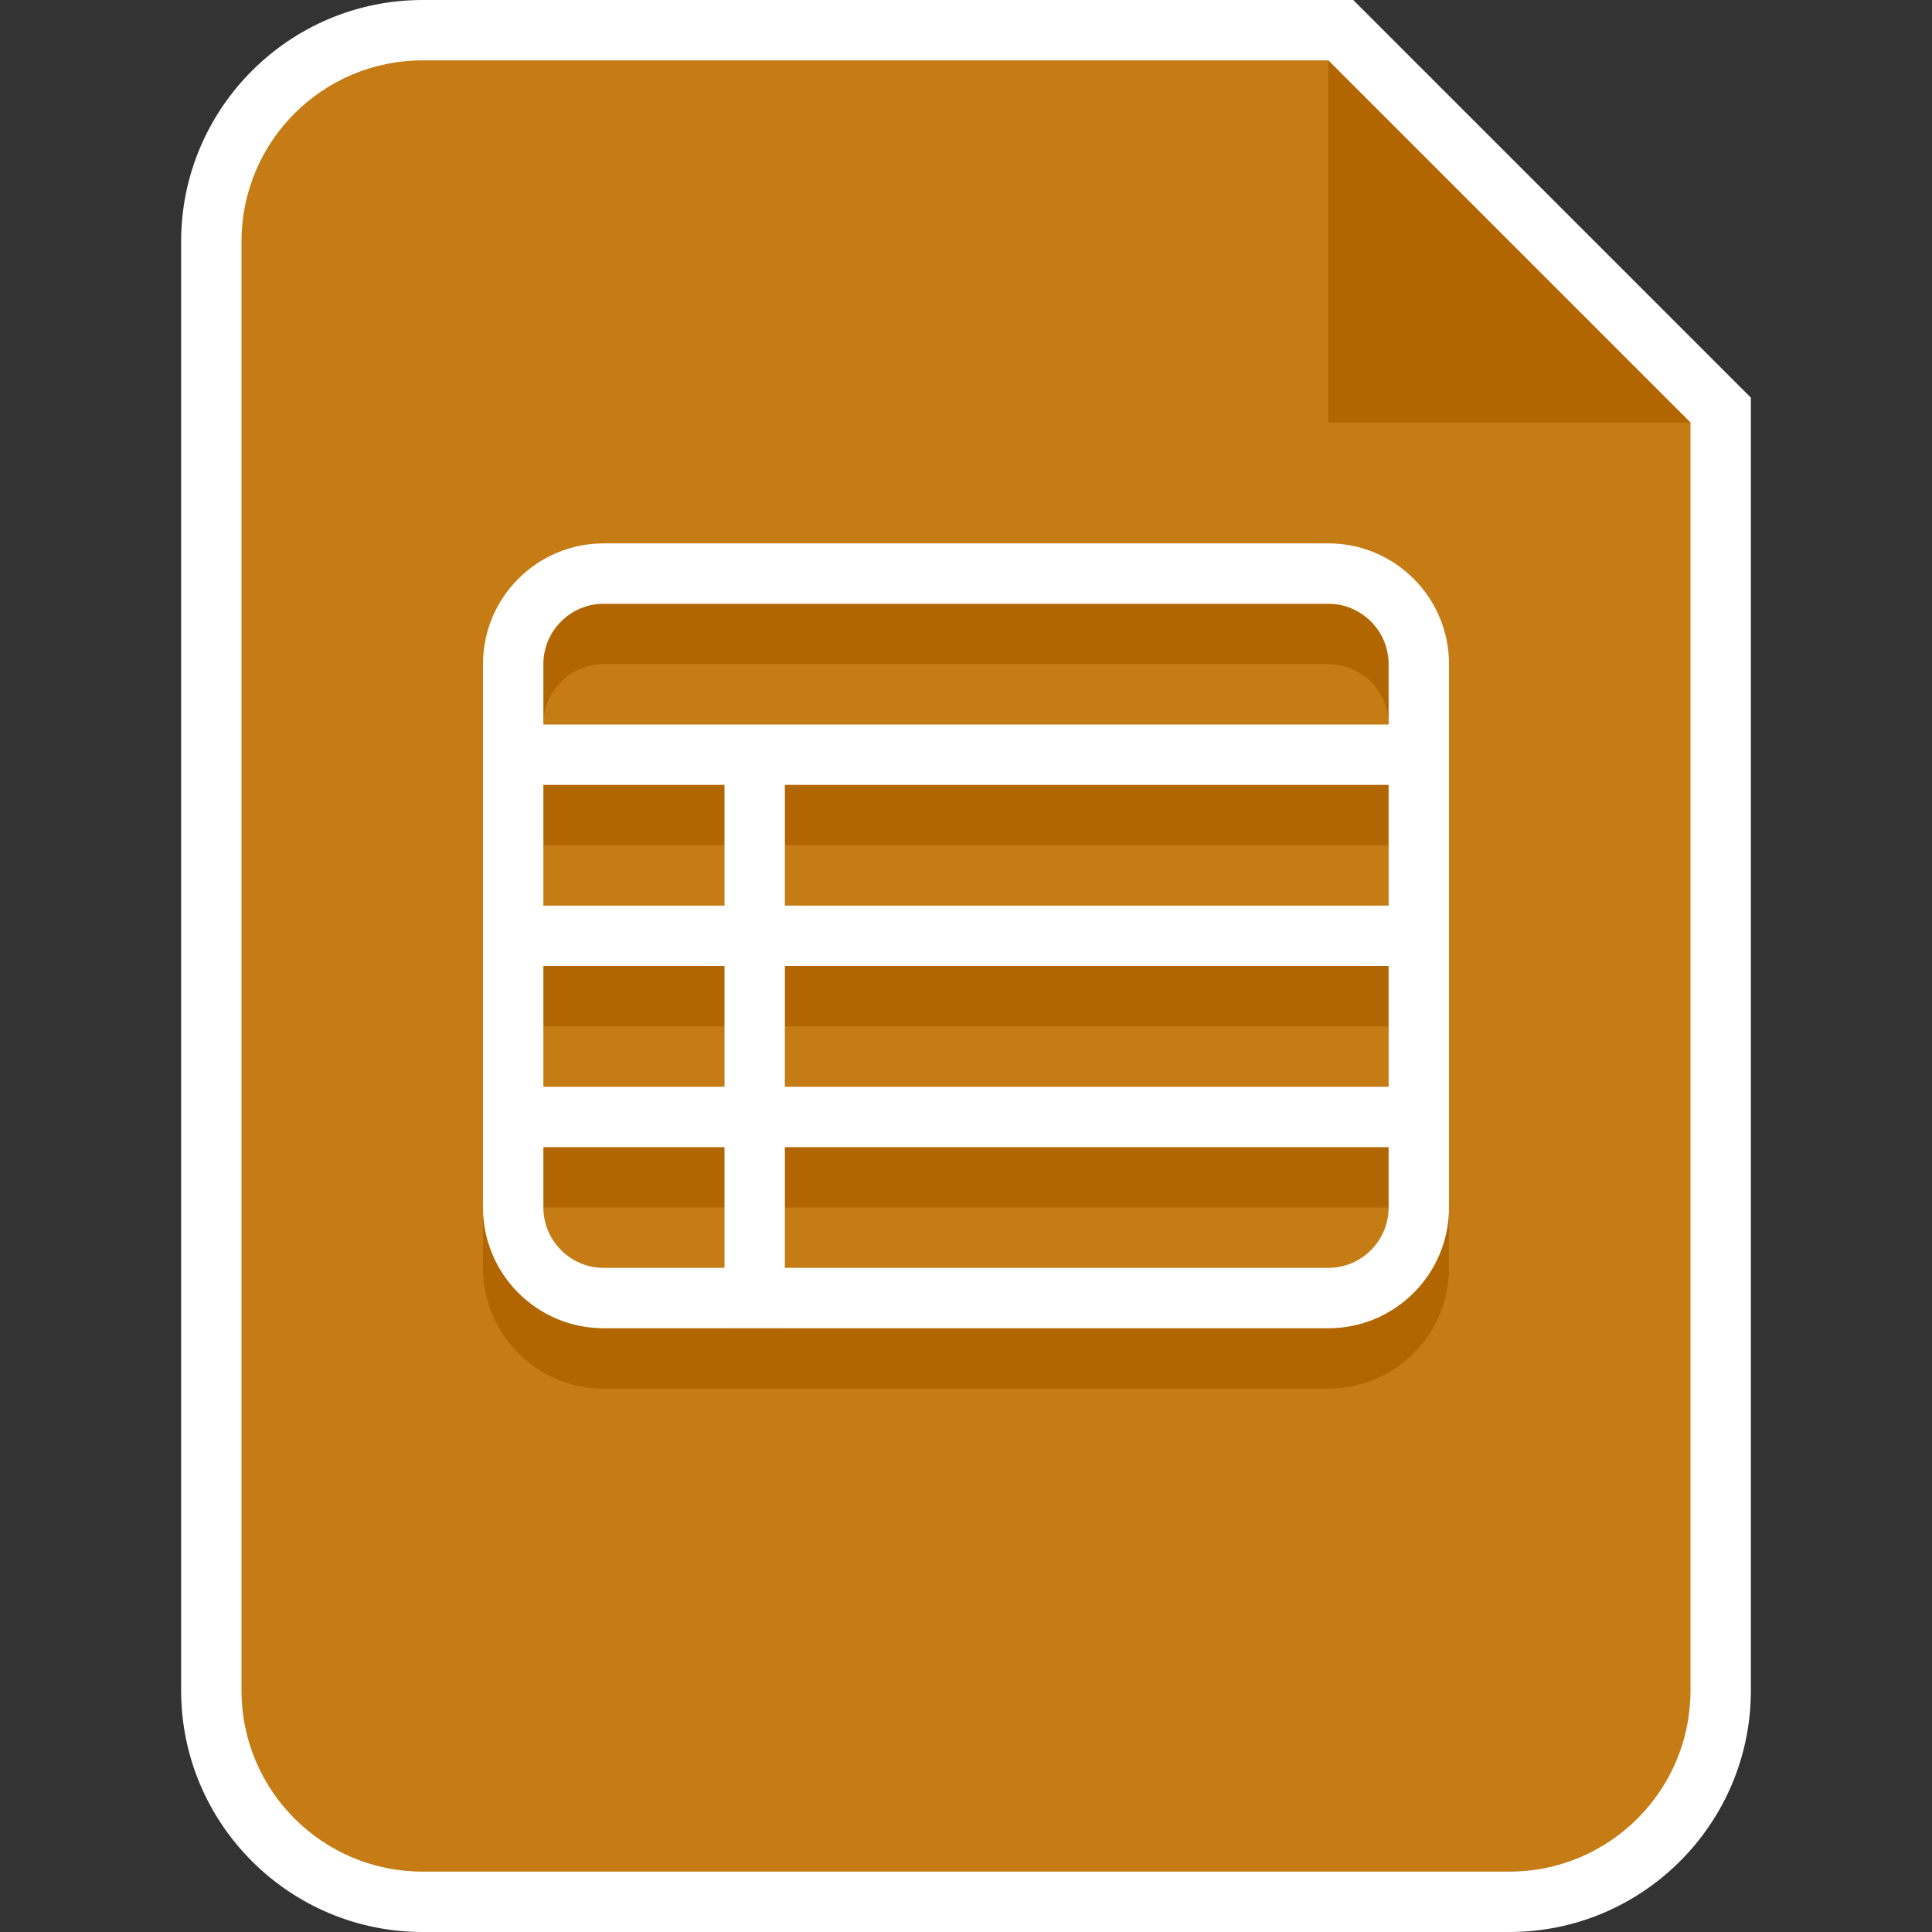 <?xml version="1.0" encoding="utf-8"?>
<!-- Generator: Adobe Illustrator 19.2.0, SVG Export Plug-In . SVG Version: 6.00 Build 0)  -->
<!DOCTYPE svg PUBLIC "-//W3C//DTD SVG 1.1//EN" "http://www.w3.org/Graphics/SVG/1.1/DTD/svg11.dtd">
<svg version="1.1" id="Layer_1" xmlns="http://www.w3.org/2000/svg" xmlns:xlink="http://www.w3.org/1999/xlink" x="0px" y="0px"
	 viewBox="0 0 32 32" enable-background="new 0 0 32 32" xml:space="preserve">
<rect x="0" y="0" width="32" height="32" fill="#333333" stroke="none"/>
<g id="Ppt">
</g>
<g id="Small_Folder">
</g>
<g id="fave_icon_-_selected">
</g>
<g id="Shortcut_1_">
</g>
<g id="comment_icon_-_selected">
</g>
<g id="Comment_icon">
</g>
<g>
	<g>
		<g>
			<path fill="#C57C15" d="M7,31.5c-1.93,0-3.5-1.57-3.5-3.5V4c0-1.93,1.57-3.5,3.5-3.5h15.207L28.5,6.793V28
				c0,1.93-1.57,3.5-3.5,3.5H7z"/>
			<path fill="#FFFFFF" d="M22,1l6,6v21c0,1.657-1.343,3-3,3H7c-1.657,0-3-1.343-3-3V4c0-1.657,1.343-3,3-3H22 M22.414,0H22H7
				C4.794,0,3,1.794,3,4v24c0,2.206,1.794,4,4,4h18c2.206,0,4-1.794,4-4V7V6.586l-0.293-0.293l-6-6L22.414,0L22.414,0z"/>
		</g>
	</g>
	<polygon fill-rule="evenodd" clip-rule="evenodd" fill="#B26602" points="22,1 22,7 28,7 	"/>
</g>
<path fill="#B26602" d="M22,10H10c-1.105,0-2,0.895-2,2v9c0,1.105,0.895,2,2,2h12c1.105,0,2-0.895,2-2v-9C24,10.895,23.105,10,22,10
	z M12,16H9v-2h3V16z M12,17v2H9v-2H12z M10,22c-0.551,0-1-0.449-1-1v-1h3v2H10z M23,21c0,0.551-0.449,1-1,1h-9v-2h10V21z M23,19H13
	v-2h10V19z M23,16H13v-2h10V16z M9,13v-1c0-0.551,0.449-1,1-1h12c0.551,0,1,0.449,1,1v1H9z"/>
<path fill="#FFFFFF" d="M22,9H10c-1.105,0-2,0.895-2,2v9c0,1.105,0.895,2,2,2h12c1.105,0,2-0.895,2-2v-9C24,9.895,23.105,9,22,9z
	 M12,15H9v-2h3V15z M12,16v2H9v-2H12z M10,21c-0.551,0-1-0.449-1-1v-1h3v2H10z M23,20c0,0.551-0.449,1-1,1h-9v-2h10V20z M23,18H13
	v-2h10V18z M23,15H13v-2h10V15z M9,12v-1c0-0.551,0.449-1,1-1h12c0.551,0,1,0.449,1,1v1H9z"/>
</svg>
